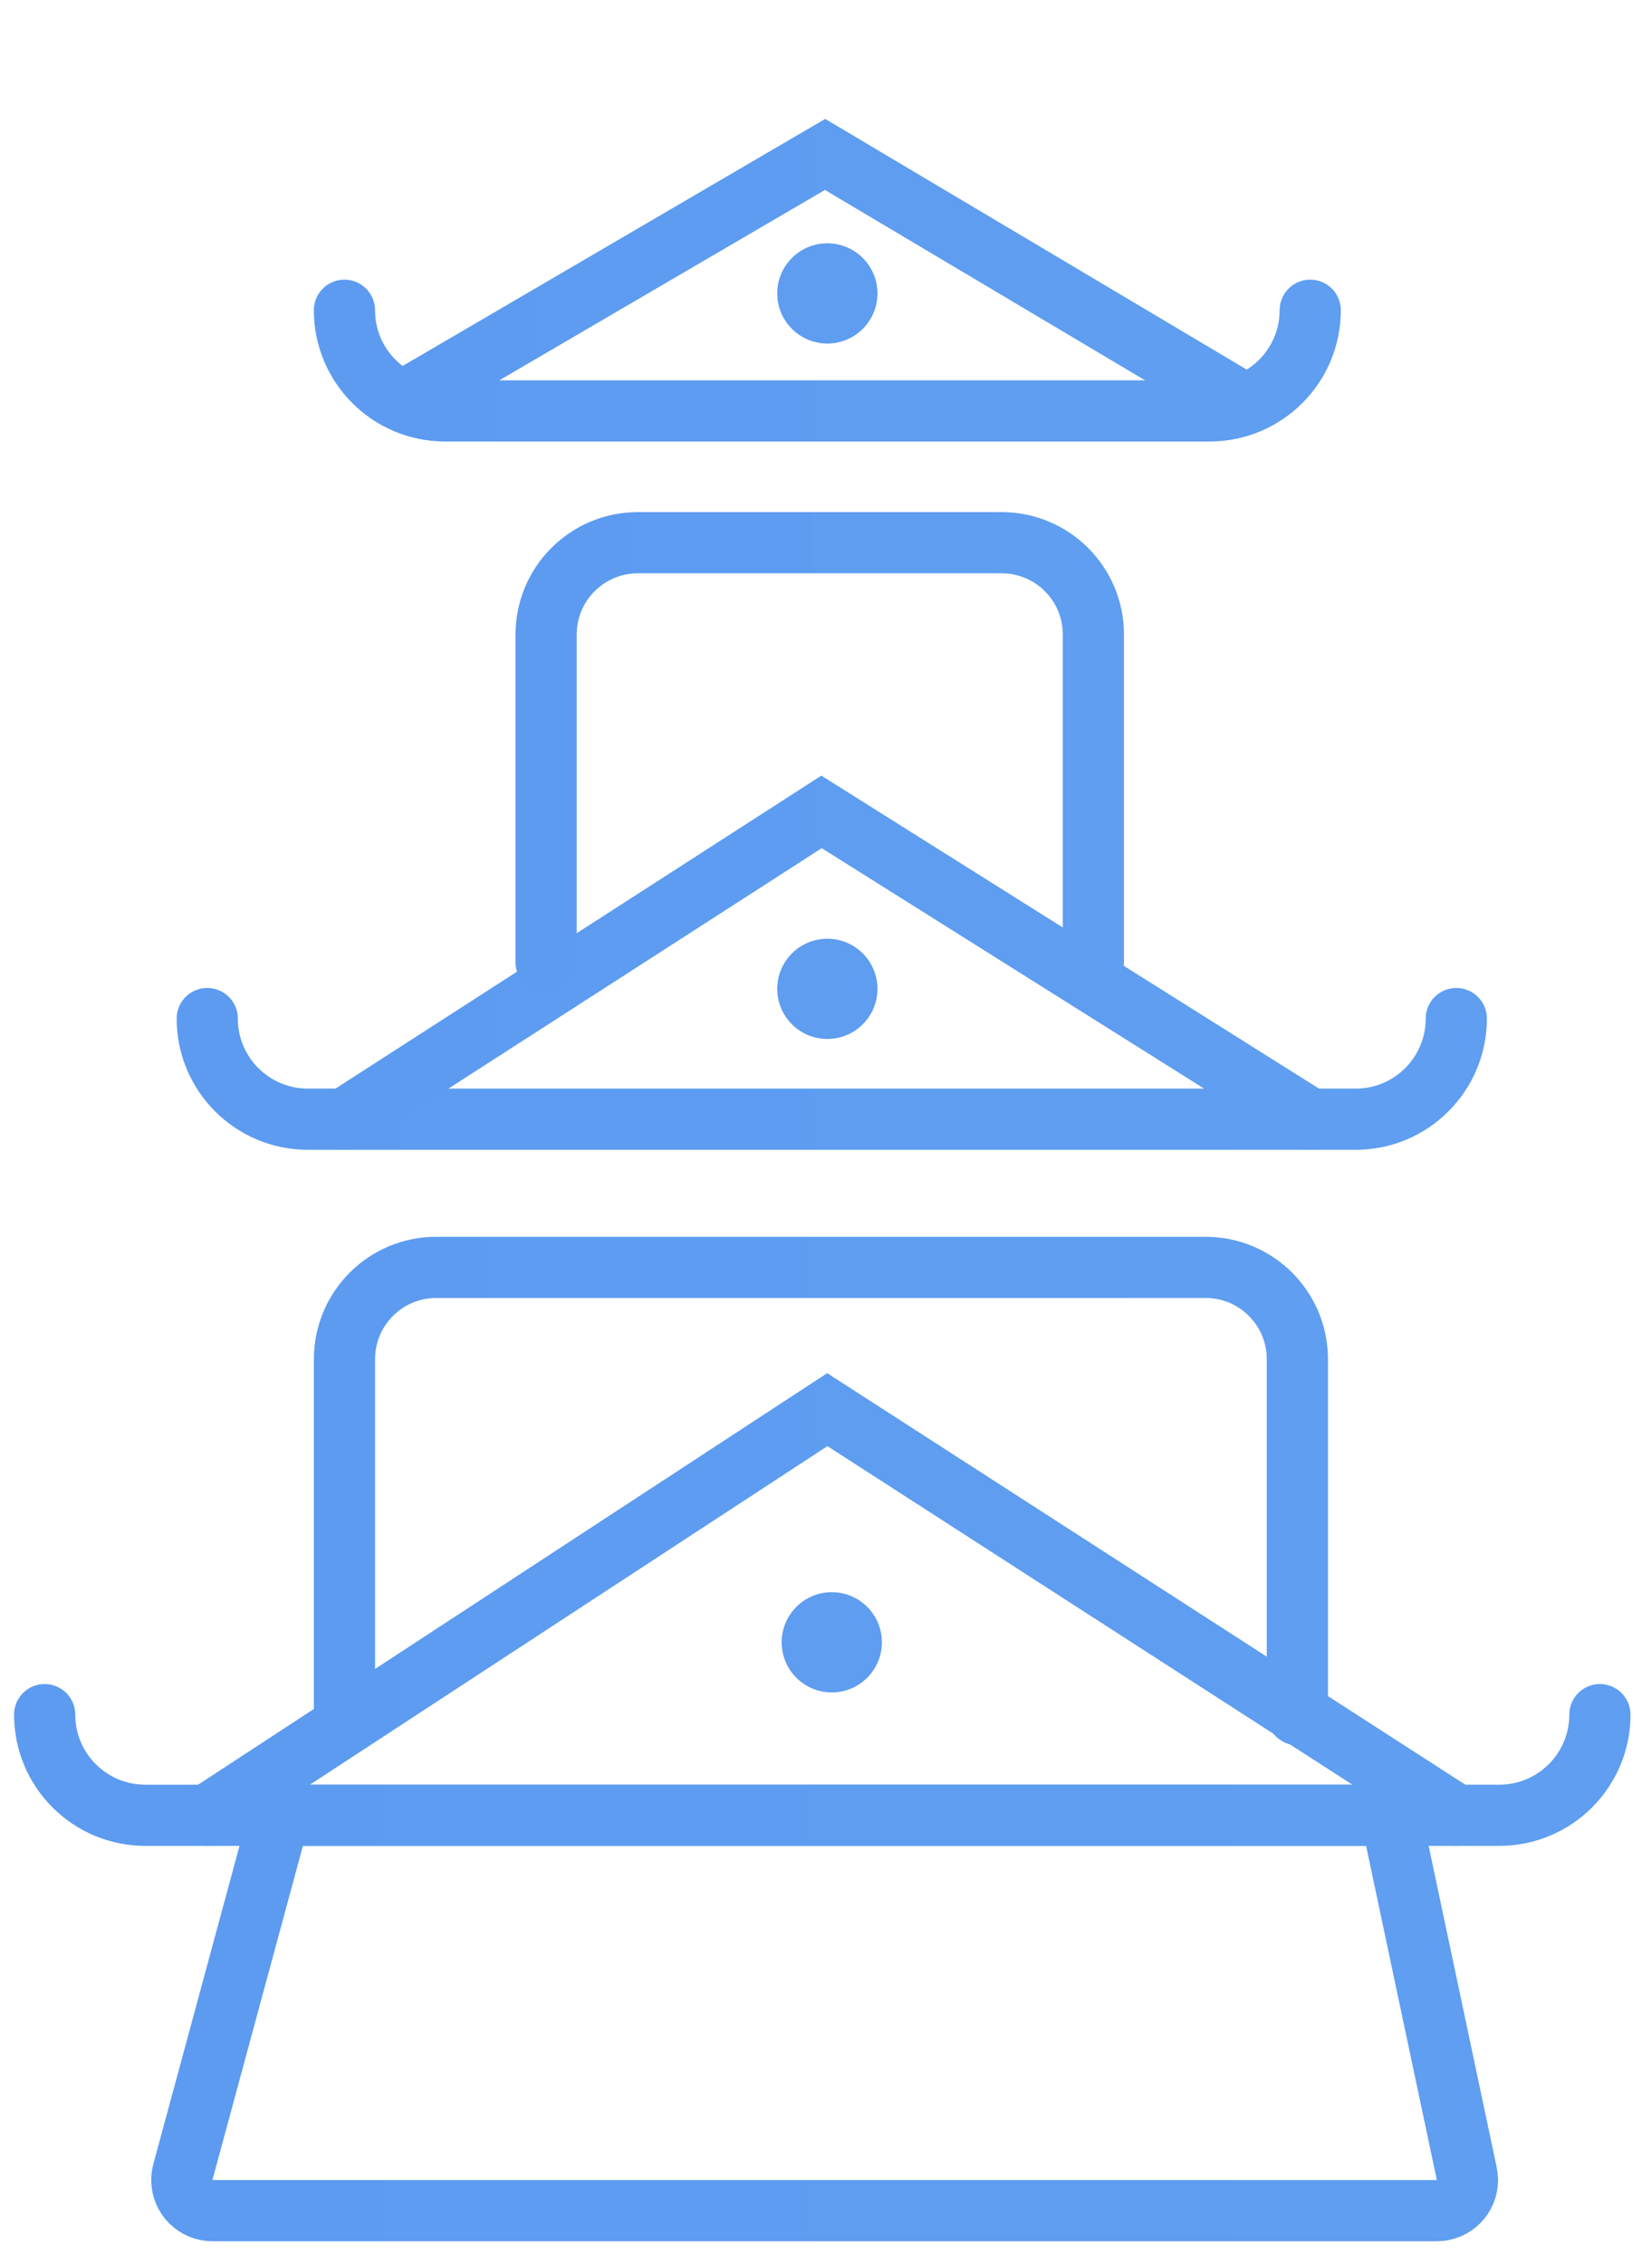 <?xml version="1.0" encoding="UTF-8"?>
<svg width="54px" height="74px" viewBox="0 0 54 74" version="1.1" xmlns="http://www.w3.org/2000/svg" xmlns:xlink="http://www.w3.org/1999/xlink">
    <!-- Generator: Sketch 56.2 (81672) - https://sketch.com -->
    <title>Osaka</title>
    <desc>Created with Sketch.</desc>
    <defs>
        <linearGradient x1="101.543%" y1="100%" x2="1.37%" y2="100%" id="linearGradient-1">
            <stop stop-color="#5C9BF0" offset="0%"></stop>
            <stop stop-color="#5F9EF0" offset="100%"></stop>
        </linearGradient>
        <linearGradient x1="101.543%" y1="100%" x2="1.37%" y2="100%" id="linearGradient-2">
            <stop stop-color="#5C9BF0" offset="0%"></stop>
            <stop stop-color="#5F9EF0" offset="100%"></stop>
        </linearGradient>
        <linearGradient x1="101.543%" y1="100%" x2="1.37%" y2="100%" id="linearGradient-3">
            <stop stop-color="#5C9BF0" offset="0%"></stop>
            <stop stop-color="#5F9EF0" offset="100%"></stop>
        </linearGradient>
        <linearGradient x1="101.543%" y1="100%" x2="1.37%" y2="100%" id="linearGradient-4">
            <stop stop-color="#5C9BF0" offset="0%"></stop>
            <stop stop-color="#5F9EF0" offset="100%"></stop>
        </linearGradient>
        <linearGradient x1="101.543%" y1="100%" x2="1.37%" y2="100%" id="linearGradient-5">
            <stop stop-color="#5C9BF0" offset="0%"></stop>
            <stop stop-color="#5F9EF0" offset="100%"></stop>
        </linearGradient>
        <linearGradient x1="101.543%" y1="100%" x2="1.37%" y2="100%" id="linearGradient-6">
            <stop stop-color="#5C9BF0" offset="0%"></stop>
            <stop stop-color="#5F9EF0" offset="100%"></stop>
        </linearGradient>
        <linearGradient x1="101.543%" y1="100%" x2="1.37%" y2="100%" id="linearGradient-7">
            <stop stop-color="#5C9BF0" offset="0%"></stop>
            <stop stop-color="#5F9EF0" offset="100%"></stop>
        </linearGradient>
        <linearGradient x1="101.543%" y1="100%" x2="1.37%" y2="100%" id="linearGradient-8">
            <stop stop-color="#5C9BF0" offset="0%"></stop>
            <stop stop-color="#5F9EF0" offset="100%"></stop>
        </linearGradient>
        <linearGradient x1="101.543%" y1="100%" x2="1.37%" y2="100%" id="linearGradient-9">
            <stop stop-color="#5C9BF0" offset="0%"></stop>
            <stop stop-color="#5F9EF0" offset="100%"></stop>
        </linearGradient>
        <linearGradient x1="101.543%" y1="100%" x2="1.37%" y2="100%" id="linearGradient-10">
            <stop stop-color="#5C9BF0" offset="0%"></stop>
            <stop stop-color="#5F9EF0" offset="100%"></stop>
        </linearGradient>
        <linearGradient x1="101.543%" y1="100%" x2="1.37%" y2="100%" id="linearGradient-11">
            <stop stop-color="#5C9BF0" offset="0%"></stop>
            <stop stop-color="#5F9EF0" offset="100%"></stop>
        </linearGradient>
    </defs>
    <g id="mobile" stroke="none" stroke-width="1" fill="none" fill-rule="evenodd">
        <g id="Main-Page" transform="translate(-893, -8353)">
            <g id="Roadmap" transform="translate(302, 8221)">
                <g id="Beta" transform="translate(558.5, 133.466)">
                    <g id="Osaka" transform="translate(33.961, 0)">
                        <path d="M9.799,8.675 C9.799,10.492 11.272,11.965 13.089,11.965 L38.078,11.965 C39.895,11.965 41.368,10.492 41.368,8.675 L41.368,8.675" id="Line-3-Copy-38" stroke="url(#linearGradient-1)" stroke-width="2" stroke-linecap="round" transform="translate(25.583, 10.32) scale(-1, 1) translate(-25.583, -10.32) "></path>
                        <path d="M5.314,31.827 C5.314,33.644 6.787,35.117 8.604,35.117 L42.853,35.117 C44.67,35.117 46.143,33.644 46.143,31.827 L46.143,31.827" id="Line-3-Copy-44" stroke="url(#linearGradient-2)" stroke-width="2" stroke-linecap="round" transform="translate(25.728, 33.472) scale(-1, 1) translate(-25.728, -33.472) "></path>
                        <path d="M3.94351218e-13,54.579 C3.9457375e-13,56.396 1.473,57.869 3.29,57.869 L47.546,57.869 C49.364,57.869 50.837,56.396 50.837,54.579 L50.837,54.579" id="Line-3-Copy-49" stroke="url(#linearGradient-3)" stroke-width="2" stroke-linecap="round" transform="translate(25.418, 56.224) scale(-1, 1) translate(-25.418, -56.224) "></path>
                        <polyline id="Line-3-Copy-39" stroke="url(#linearGradient-4)" stroke-width="2" stroke-linecap="round" transform="translate(25.394, 7.532) scale(-1, 1) translate(-25.394, -7.532) " points="11.994 11.482 25.279 3.582 38.793 11.482"></polyline>
                        <polyline id="Line-3-Copy-45" stroke="url(#linearGradient-5)" stroke-width="2" stroke-linecap="round" transform="translate(25.583, 30.094) scale(-1, 1) translate(-25.583, -30.094) " points="9.799 35.117 25.773 25.072 41.368 35.117"></polyline>
                        <polyline id="Line-3-Copy-50" stroke="url(#linearGradient-6)" stroke-width="2" stroke-linecap="round" transform="translate(25.728, 51.239) scale(-1, 1) translate(-25.728, -51.239) " points="5.314 57.869 25.874 44.61 46.143 57.869"></polyline>
                        <path d="M25.583,3.582 L25.583,5.94191363e-13" id="Line-3-Copy-40" stroke="url(#linearGradient-7)" stroke-width="2" stroke-linecap="round" transform="translate(25.583, 1.791) scale(-1, 1) translate(-25.583, -1.791) "></path>
                        <path d="M20.276,16.273 L20.276,12.691" id="Line-3-Copy-41" stroke="url(#linearGradient-7)" stroke-width="2" stroke-linecap="round" transform="translate(20.276, 14.482) scale(-1, 1) translate(-20.276, -14.482) "></path>
                        <path d="M13.318,39.96 L13.318,36.378" id="Line-3-Copy-46" stroke="url(#linearGradient-8)" stroke-width="2" stroke-linecap="round" transform="translate(13.318, 38.169) scale(-1, 1) translate(-13.318, -38.169) "></path>
                        <path d="M34.28,29.984 L34.28,19.273 C34.28,17.616 32.936,16.273 31.28,16.273 L19.391,16.273 C17.734,16.273 16.391,17.616 16.391,19.273 L16.391,29.984" id="Line-3-Copy-43" stroke="url(#linearGradient-9)" stroke-width="2" stroke-linecap="round" transform="translate(25.335, 23.128) scale(-1, 1) translate(-25.335, -23.128) "></path>
                        <path d="M40.947,54.579 L40.947,42.96 C40.947,41.303 39.604,39.96 37.947,39.96 L12.799,39.96 C11.142,39.96 9.799,41.303 9.799,42.96 L9.799,54.579" id="Line-3-Copy-47" stroke="url(#linearGradient-10)" stroke-width="2" stroke-linecap="round" transform="translate(25.373, 47.269) scale(-1, 1) translate(-25.373, -47.269) "></path>
                        <path d="M46.399,69.531 L43.241,57.869 L6.912,57.869 L4.431,69.585 C4.316,70.125 4.661,70.656 5.202,70.77 C5.27,70.785 5.339,70.792 5.409,70.792 L45.433,70.792 C45.986,70.792 46.433,70.344 46.433,69.792 C46.433,69.704 46.422,69.616 46.399,69.531 Z" id="Line-3-Copy-51" stroke="url(#linearGradient-11)" stroke-width="2" stroke-linecap="round" transform="translate(25.458, 64.331) scale(-1, 1) translate(-25.458, -64.331) "></path>
                        <path d="M30.699,16.273 L30.699,12.691" id="Line-3-Copy-42" stroke="url(#linearGradient-7)" stroke-width="2" stroke-linecap="round" transform="translate(30.699, 14.482) scale(-1, 1) translate(-30.699, -14.482) "></path>
                        <path d="M37.943,39.96 L37.943,36.378" id="Line-3-Copy-48" stroke="url(#linearGradient-8)" stroke-width="2" stroke-linecap="round" transform="translate(37.943, 38.169) scale(-1, 1) translate(-37.943, -38.169) "></path>
                        <circle id="Oval" fill="#5E9DF0" cx="25.728" cy="52.215" r="1.638"></circle>
                        <circle id="Oval-Copy-8" fill="#5E9DF0" cx="25.583" cy="30.856" r="1.638"></circle>
                        <circle id="Oval-Copy-9" fill="#5E9DF0" cx="25.583" cy="8.125" r="1.638"></circle>
                    </g>
                </g>
            </g>
        </g>
    </g>
</svg>